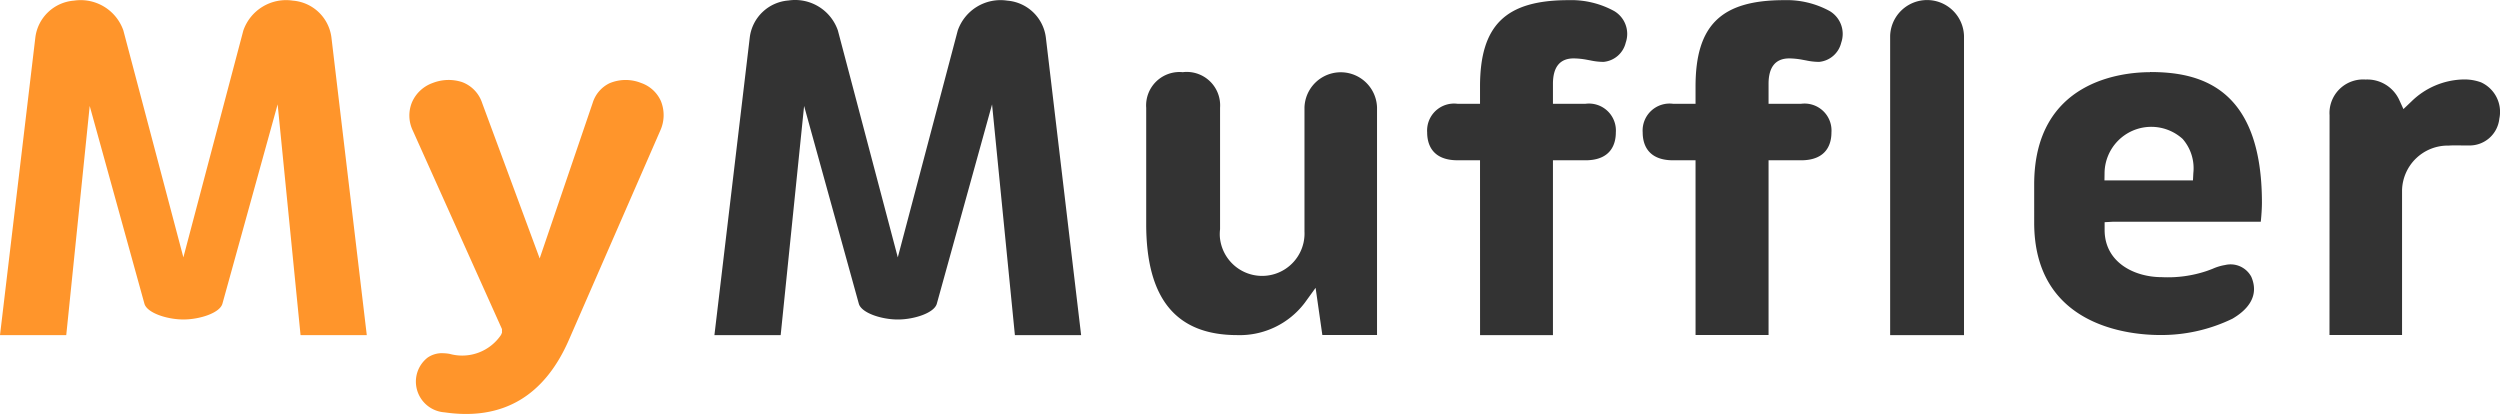 <svg xmlns="http://www.w3.org/2000/svg" width="133.77" height="22.15" viewBox="0 0 133.77 22.15">
    <defs>
        <clipPath id="clip-path">
            <path id="사각형_2156" fill="none" d="M0 0H133.77V22.15H0z"/>
        </clipPath>
        <style>
            .cls-3{fill:#ff952b}.cls-4{fill:#333}
        </style>
    </defs>
    <g id="그룹_3965" transform="translate(0 -.001)">
        <g id="그룹_3963" clip-path="url(#clip-path)" transform="translate(0 .001)">
            <path id="패스_2431" d="M16.082 17.95h3.544L17.732 2.005A2.262 2.262 0 0 0 15.67.051a2.422 2.422 0 0 0-2.65 1.6L9.812 13.788 6.6 1.644A2.421 2.421 0 0 0 3.954.051 2.259 2.259 0 0 0 1.894 2L0 17.95h3.545L4.8 5.686l2.93 10.589c.149.492 1.217.837 2.084.837s1.941-.345 2.086-.84L14.856 5.6z" class="cls-3" transform="translate(0 -.017)"/>
            <path id="패스_2432" d="M74.679 28.86a1.356 1.356 0 0 0-.8.237 1.628 1.628 0 0 0-.617 1.106 1.649 1.649 0 0 0 1.461 1.817l.066.006c3.111.451 5.349-.868 6.664-3.908l4.873-11.162a2 2 0 0 0 .037-1.584 1.8 1.8 0 0 0-1.053-.968 2.226 2.226 0 0 0-1.7.013 1.741 1.741 0 0 0-.9 1.057l-2.834 8.316-3.076-8.311a1.781 1.781 0 0 0-1.086-1.128 2.336 2.336 0 0 0-1.562.051 1.9 1.9 0 0 0-1.109 1.034 1.858 1.858 0 0 0 .046 1.517l4.77 10.618v.193l-.049.115a2.507 2.507 0 0 1-2.74 1.021 2.16 2.16 0 0 0-.391-.038" class="cls-3" transform="translate(-50.999 -9.962)"/>
            <path id="패스_2433" d="M143.3 17.932h3.544l-1.89-15.944a2.262 2.262 0 0 0-2.062-1.954 2.422 2.422 0 0 0-2.65 1.6l-3.208 12.137-3.207-12.144a2.422 2.422 0 0 0-2.651-1.6 2.26 2.26 0 0 0-2.059 1.948l-1.895 15.958h3.545l1.254-12.263 2.93 10.589c.149.492 1.217.837 2.084.837s1.941-.345 2.086-.84l2.957-10.669z" class="cls-4" transform="translate(-88.995)"/>
            <path id="패스_2434" d="M206.075 12.824a1.788 1.788 0 0 0-1.976 1.907v6.217c0 4 1.6 5.943 4.876 5.943a4.367 4.367 0 0 0 3.609-1.73l.579-.8.361 2.525h2.926V14.707a1.942 1.942 0 0 0-3.882 0v6.635a2.269 2.269 0 0 1-4.528.293 2.3 2.3 0 0 1 .011-.409v-6.5a1.788 1.788 0 0 0-1.976-1.907" class="cls-4" transform="translate(-142.768 -8.96)"/>
            <path id="패스_2435" d="M256.969 17.949h3.9V8.594h1.737c1.416 0 1.628-.933 1.628-1.489a1.442 1.442 0 0 0-1.334-1.543 1.463 1.463 0 0 0-.294.009h-1.737V4.508c0-.907.373-1.366 1.11-1.366a4.027 4.027 0 0 1 .718.075l.181.033a3.343 3.343 0 0 0 .7.078 1.345 1.345 0 0 0 1.185-1.028 1.42 1.42 0 0 0-.61-1.687 4.783 4.783 0 0 0-2.448-.588c-3.365 0-4.738 1.338-4.738 4.621v.925h-1.2a1.442 1.442 0 0 0-1.619 1.239 1.459 1.459 0 0 0-.009.294c0 .556.212 1.489 1.628 1.489h1.2z" class="cls-4" transform="translate(-177.774 -.017)"/>
            <path id="패스_2436" d="M295.347 17.942h3.906V8.594h1.737c1.416 0 1.628-.933 1.628-1.489a1.442 1.442 0 0 0-1.628-1.534h-1.737V4.508c0-.907.373-1.366 1.11-1.366a4.073 4.073 0 0 1 .717.075l.181.033a3.34 3.34 0 0 0 .7.078 1.344 1.344 0 0 0 1.18-1.028 1.422 1.422 0 0 0-.61-1.687 4.785 4.785 0 0 0-2.447-.588c-3.365 0-4.738 1.338-4.738 4.621v.925h-1.2a1.442 1.442 0 0 0-1.628 1.534c0 .556.212 1.489 1.628 1.489h1.2z" class="cls-4" transform="translate(-204.621 -.017)"/>
            <path id="패스_2437" d="M336.6 17.942h3.952V1.927a1.977 1.977 0 0 0-3.952 0z" class="cls-4" transform="translate(-235.462 -.01)"/>
            <path id="패스_2438" d="M368.44 12.849c-1.454 0-6.2.433-6.2 6.013V20.9c0 5.579 5.153 6.013 6.733 6.013a8.715 8.715 0 0 0 3.872-.871c.723-.421 1.482-1.15 1.014-2.242a1.256 1.256 0 0 0-1.4-.633 2.7 2.7 0 0 0-.666.2c-.115.045-.229.089-.342.127a6.531 6.531 0 0 1-2.382.323c-1.473 0-3.06-.791-3.06-2.526v-.415l.415-.023h7.94c.039-.35.062-.76.062-1.024 0-6.264-3.419-6.988-5.99-6.988m2.3 5.8H366l.006-.421a2.5 2.5 0 0 1 4.177-1.8 2.386 2.386 0 0 1 .573 1.83z" class="cls-4" transform="translate(-253.395 -8.987)"/>
            <path id="패스_2439" d="M414.817 27.821h3.883v-7.749a2.45 2.45 0 0 1 2.5-2.386c.232-.016.508-.011.768-.006h.329a1.6 1.6 0 0 0 1.608-1.433 1.737 1.737 0 0 0-.981-1.946 2.594 2.594 0 0 0-.93-.154 4.106 4.106 0 0 0-2.8 1.186l-.42.4-.241-.525a1.882 1.882 0 0 0-1.785-1.056 1.8 1.8 0 0 0-1.927 1.663 1.736 1.736 0 0 0 0 .244z" class="cls-4" transform="translate(-290.171 -9.896)"/>
        </g>
    </g>
</svg>
